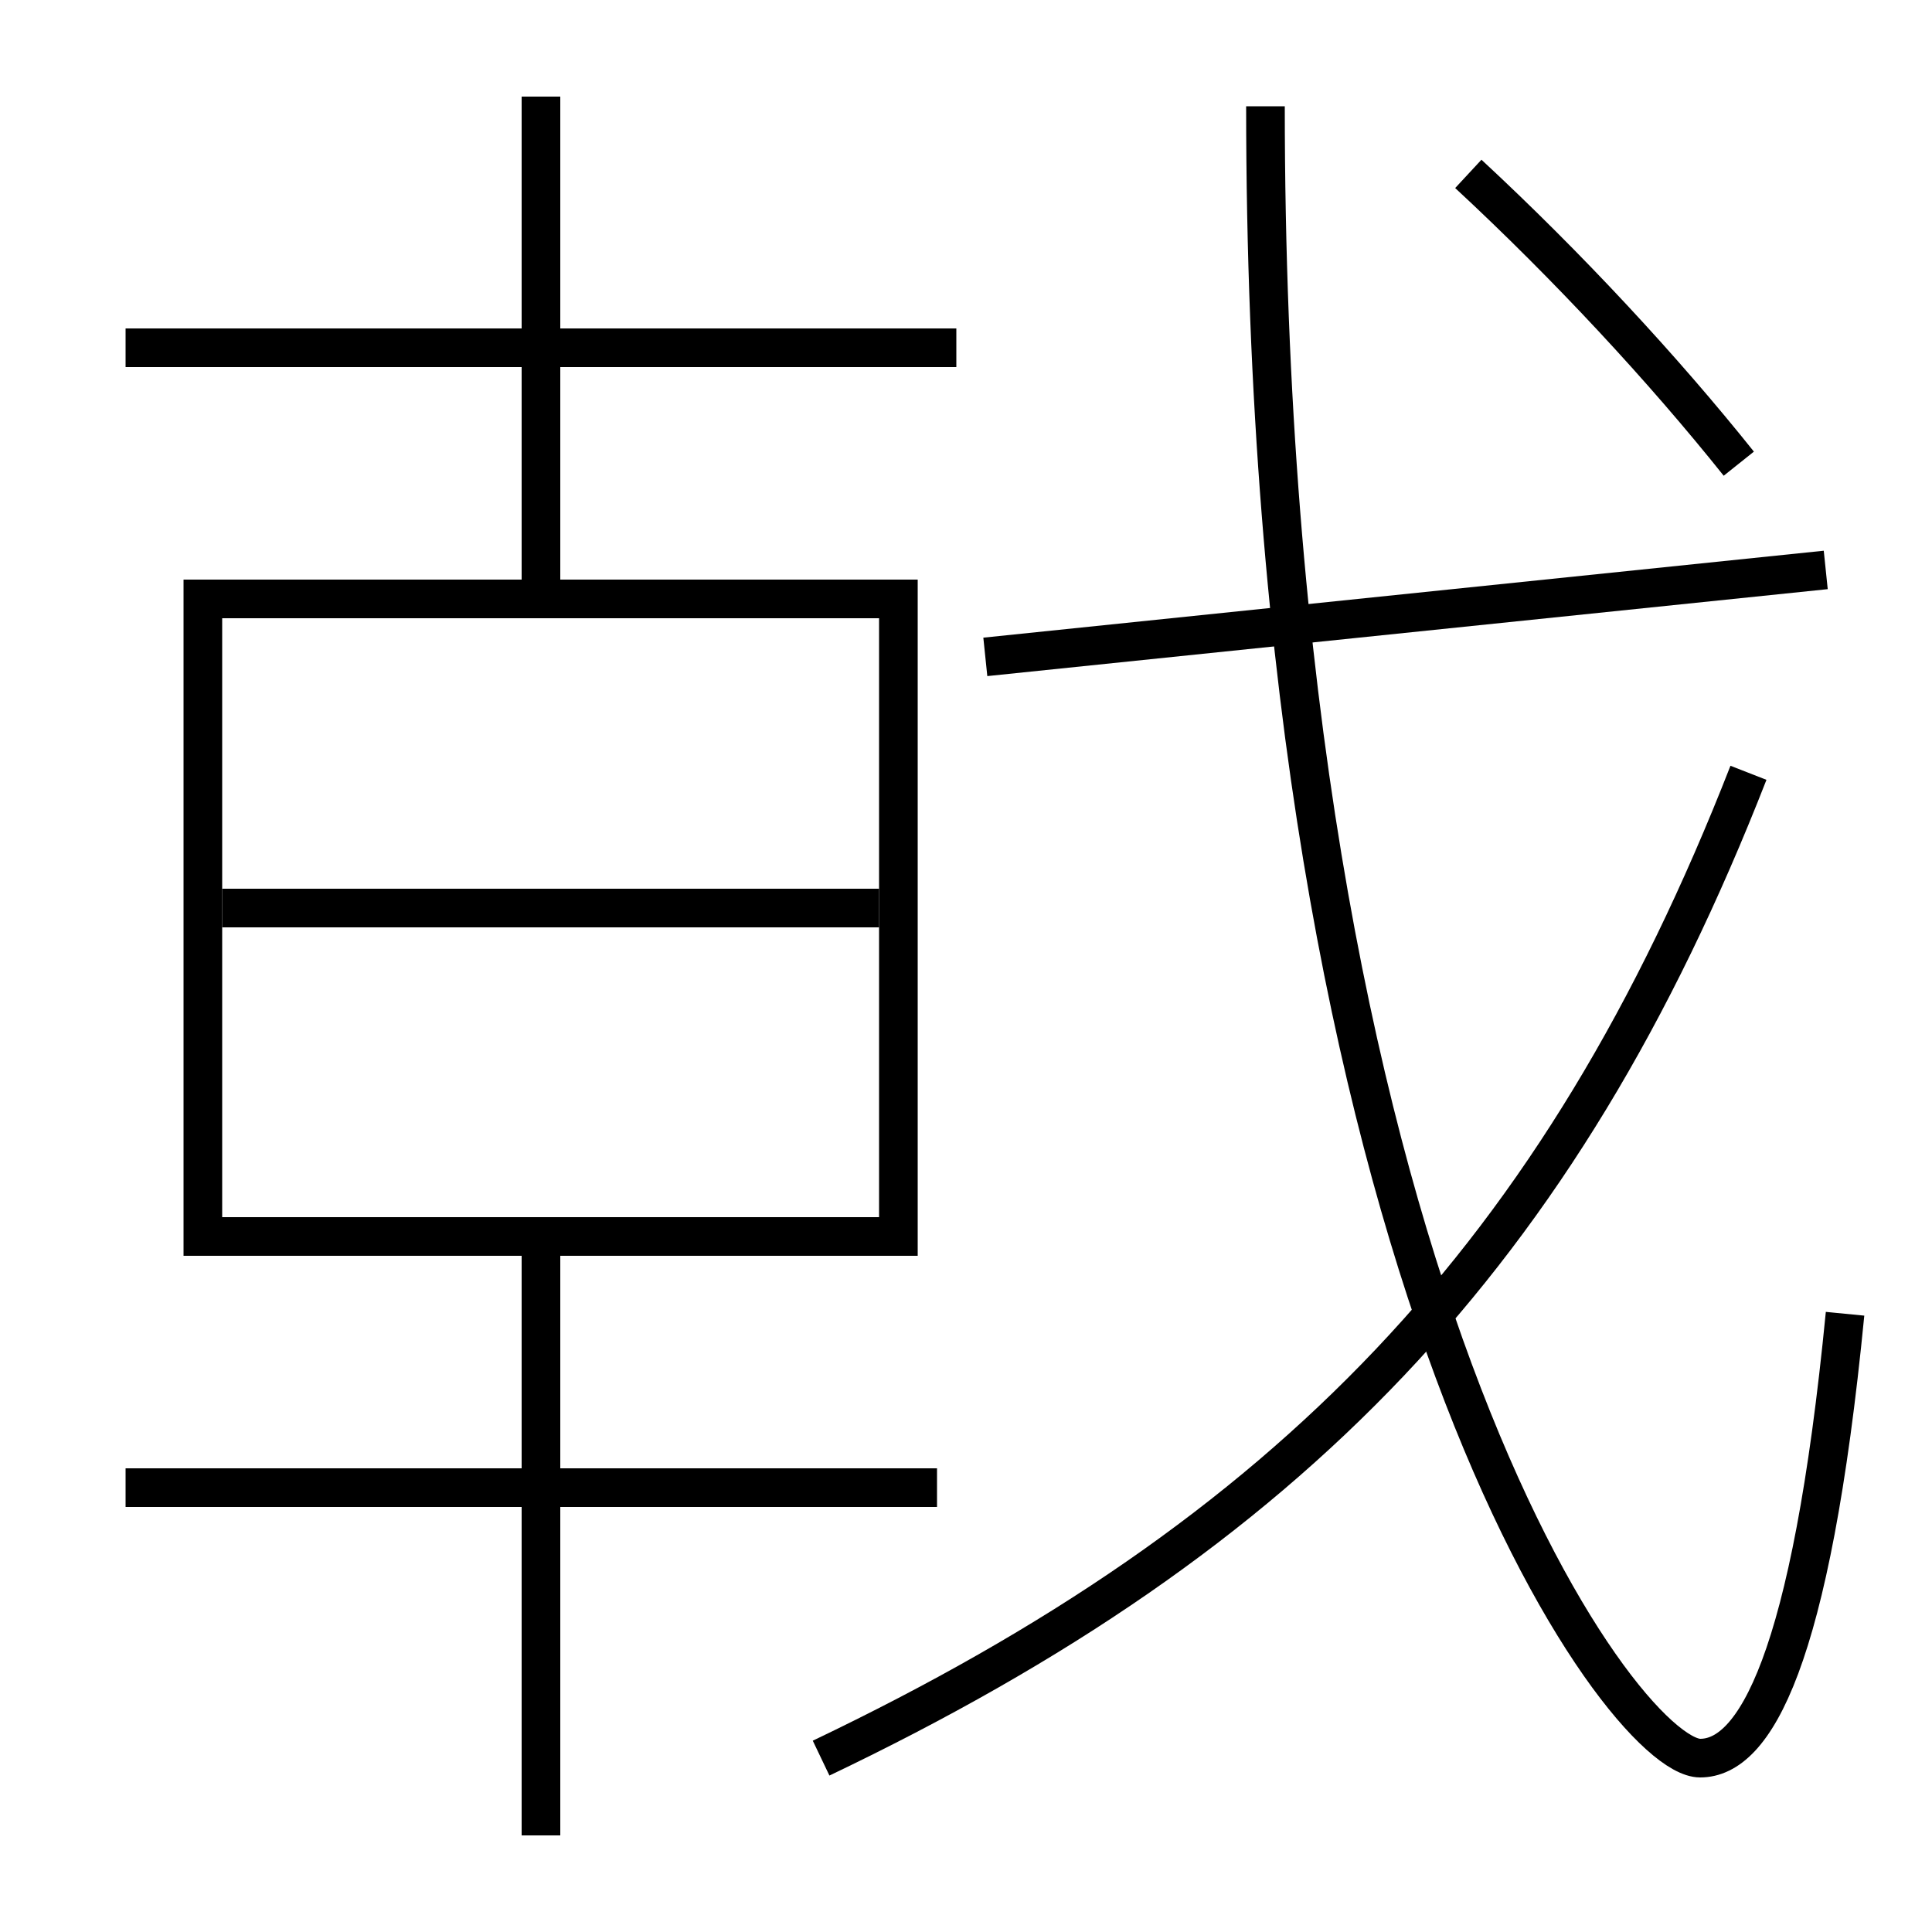 <?xml version='1.0' encoding='utf-8'?>
<svg xmlns="http://www.w3.org/2000/svg" height="100px" version="1.0" viewBox="0 0 100 100" width="100px" x="0px" y="0px">
<line fill="none" stroke="#000000" stroke-width="2" x1="11.5" x2="45.5" y1="47" y2="47" /><line fill="none" stroke="#000000" stroke-width="2" x1="6.5" x2="48.5" y1="77" y2="77" /><line fill="none" stroke="#000000" stroke-width="2" x1="28" x2="28" y1="30" y2="5" /><line fill="none" stroke="#000000" stroke-width="2" x1="28" x2="28" y1="95" y2="65" /><line fill="none" stroke="#000000" stroke-width="2" x1="6.5" x2="49.5" y1="18" y2="18" /><line fill="none" stroke="#000000" stroke-width="2" x1="51" x2="94.5" y1="34" y2="29.5" /><polyline fill="none" points="11.5,64 46.5,64 46.5,31 10.5,31 10.5,65" stroke="#000000" stroke-width="2" /><path d="M90.5,40 c-9.76,24.984 -23.751,39.421 -48,51" fill="none" stroke="#000000" stroke-width="2" /><path d="M65.5,5.5 c0,60.516 18.474,85.5 22.5,85.5 c2.801,0 5.736,-4.921 7.5,-23" fill="none" stroke="#000000" stroke-width="2" /><path d="M76,9 c5.17,4.796 10.083,10.097 14,15" fill="none" stroke="#000000" stroke-width="2" /></svg>